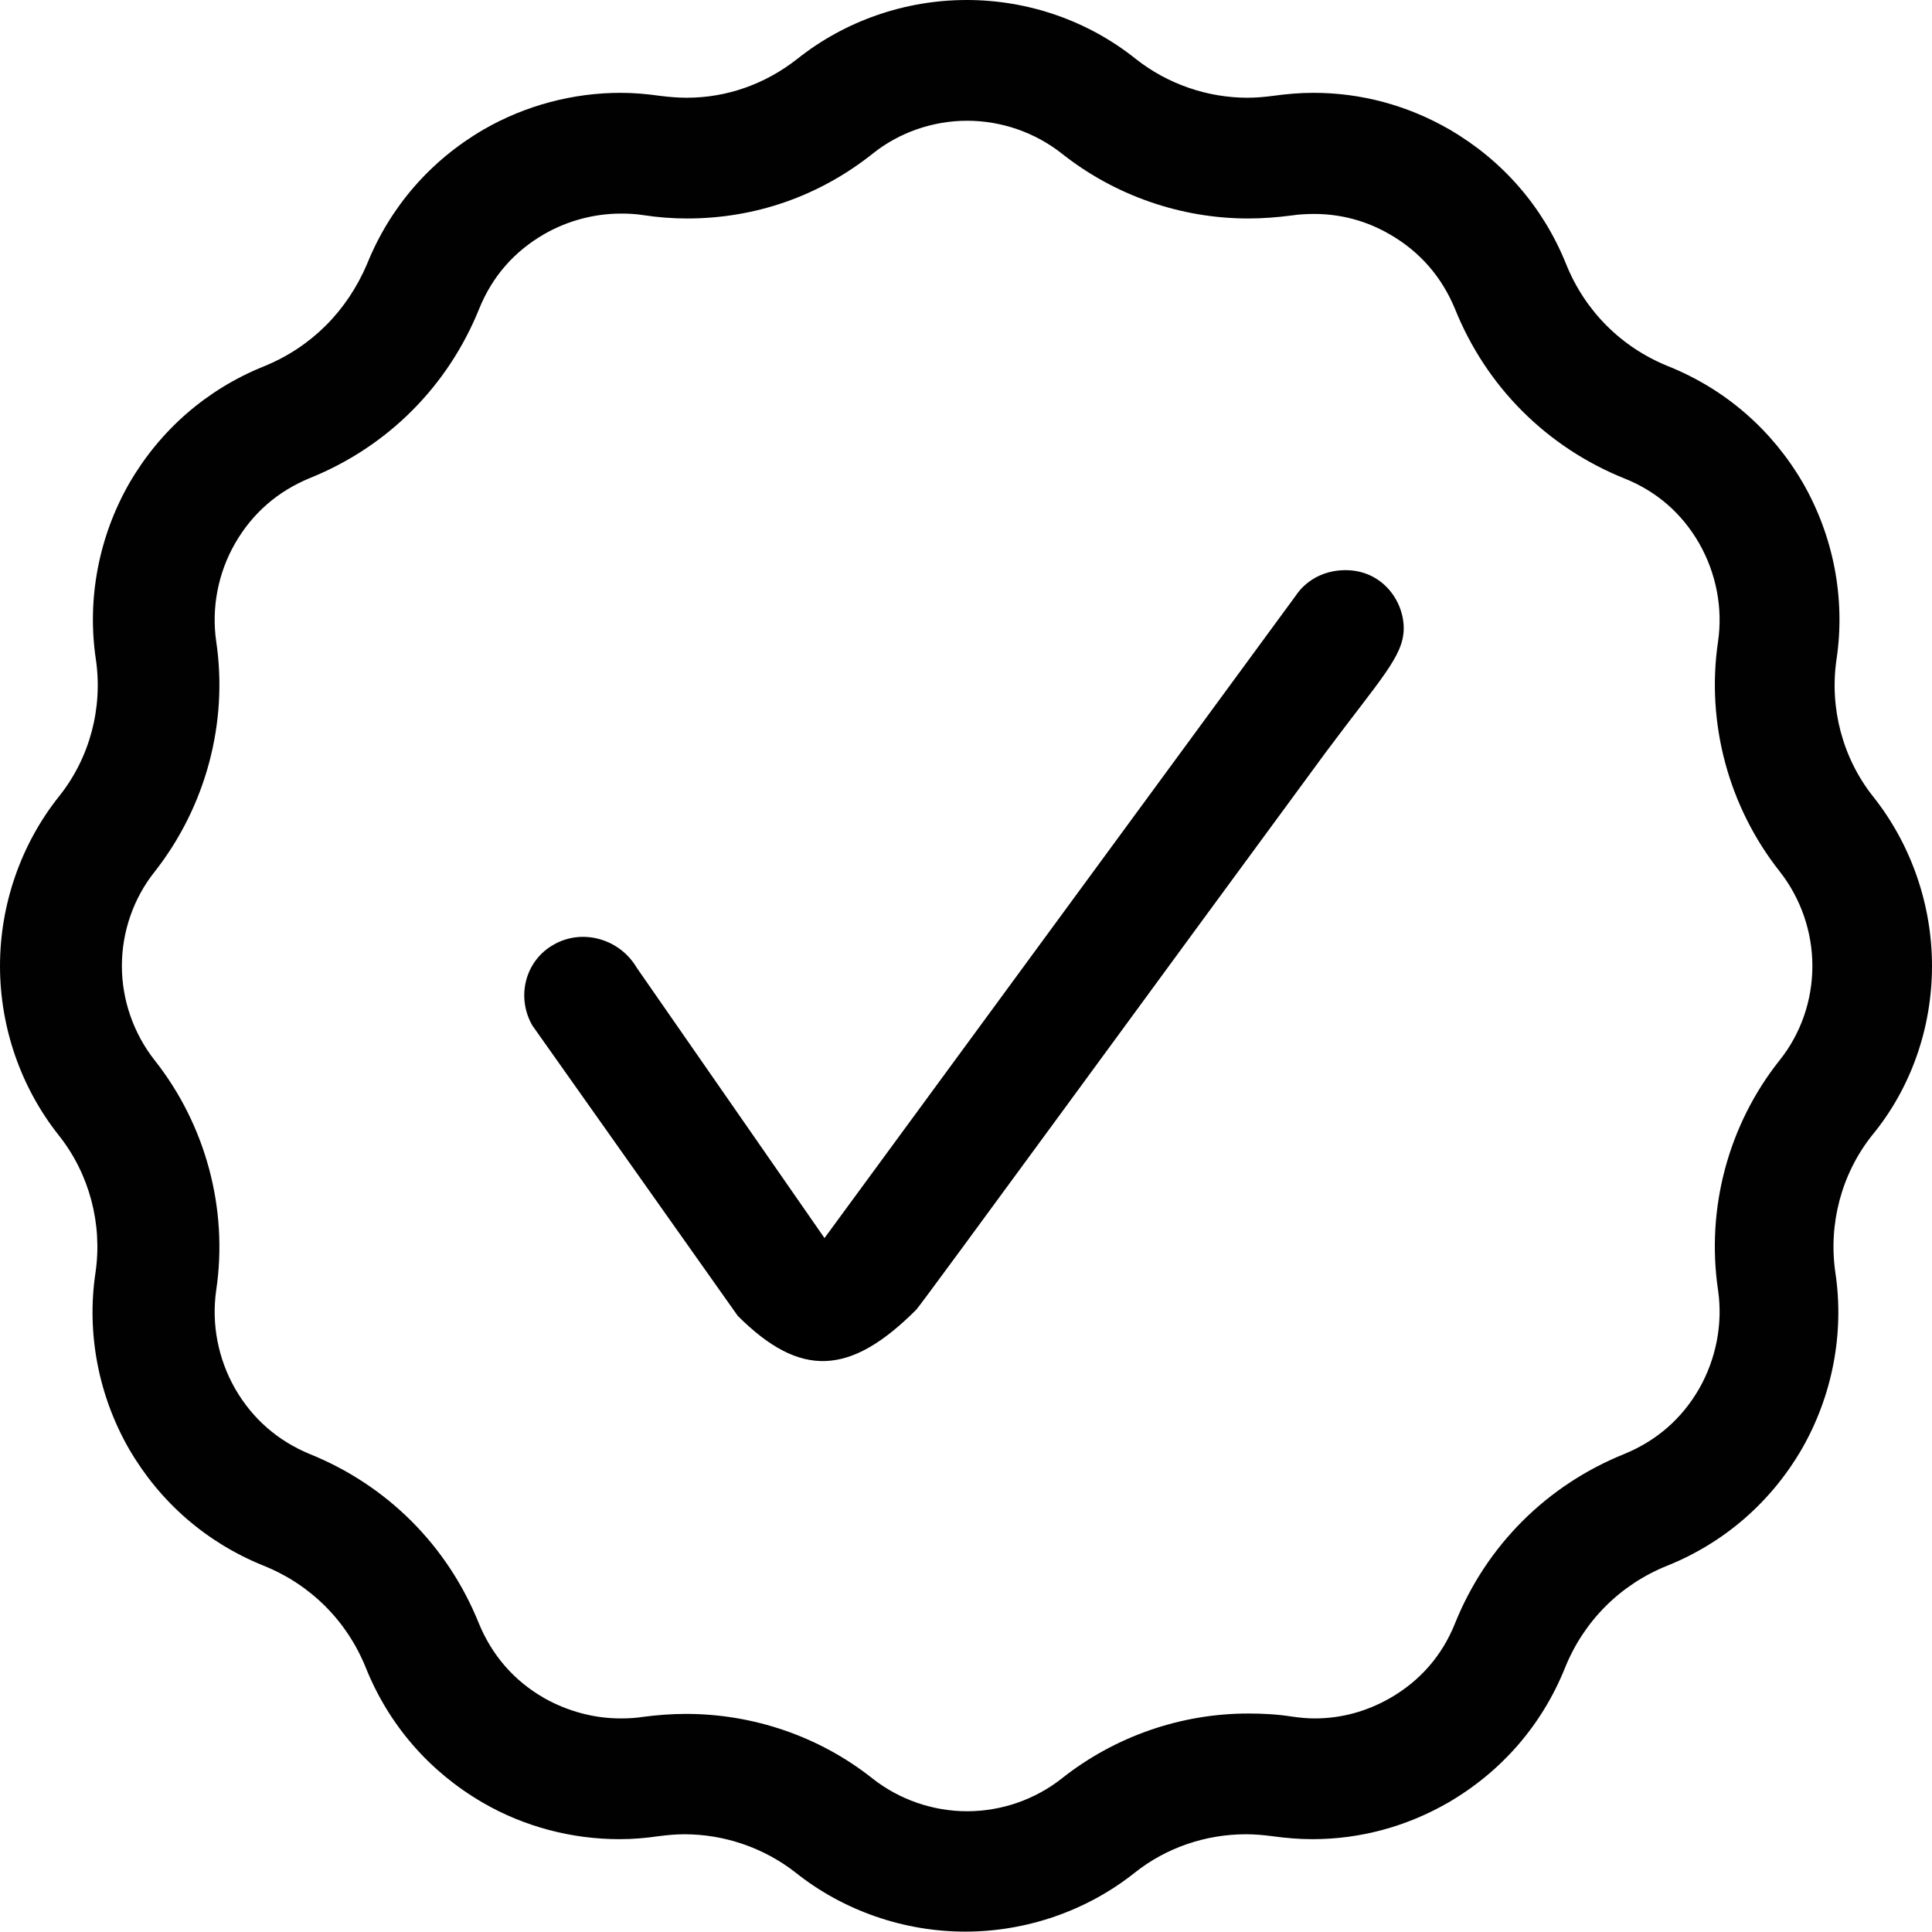 <?xml version="1.0" encoding="utf-8"?>
<!-- Generator: Adobe Illustrator 21.1.0, SVG Export Plug-In . SVG Version: 6.00 Build 0)  -->
<svg version="1.1" id="Layer_1" xmlns="http://www.w3.org/2000/svg" xmlns:xlink="http://www.w3.org/1999/xlink" x="0px" y="0px"
	 viewBox="0 0 512 512" style="enable-background:new 0 0 512 512;" xml:space="preserve">
<style type="text/css">
	.st0{fill:#010101;}
</style>
<g id="_x33_2">
	<path class="st0" d="M512,256c0-16.2-5.5-32.2-15.6-44.9c-8.1-10.2-11.6-23.5-9.7-36.4c2.4-16.1-0.8-32.6-8.9-46.7
		c-8.2-14.1-20.5-24.8-35.6-30.9c-12.5-5-22.2-14.7-27.2-27.2c-6.1-15.1-16.8-27.4-30.9-35.6c-11.1-6.4-23.4-9.7-36-9.7
		c-3.6,0-7.1,0.3-10.7,0.8c-2.3,0.3-4.6,0.5-6.8,0.5c-10.6,0-21.1-3.6-29.5-10.2C288.4,5.5,272.5,0,256.2,0s-32.2,5.5-44.9,15.6
		c-8.5,6.7-18.7,10.3-29.3,10.3c-2.3,0-4.7-0.2-7.1-0.5c-3.5-0.5-7-0.8-10.4-0.8c-12.6,0-25.2,3.3-36.3,9.7
		c-14.1,8.2-24.8,20.5-30.9,35.6C92,82.4,82.5,92,69.9,97.1c-15.1,6.1-27.4,16.8-35.6,30.9c-8.1,14.1-11.3,30.7-8.9,46.7
		c1.9,12.9-1.6,26.2-9.8,36.4C5.5,223.8,0,239.8,0,256s5.5,32.2,15.6,44.9c8.1,10.2,11.6,23.5,9.7,36.4c-2.4,16,0.8,32.6,8.9,46.7
		c8.2,14.1,20.5,24.8,35.6,30.9c12.5,5,22.2,14.7,27.2,27.2c6.1,15.1,16.8,27.4,30.9,35.6c11,6.4,23.6,9.7,36.3,9.7
		c3.5,0,7-0.3,10.4-0.8c2.3-0.3,4.6-0.5,6.8-0.5c10.6,0,21.1,3.6,29.5,10.2c12.7,10.1,28.7,15.6,44.9,15.6
		c16.2,0,32.2-5.5,44.9-15.6c8.4-6.7,18.9-10.2,29.5-10.2c2.3,0,4.6,0.2,6.9,0.5c3.6,0.5,7.2,0.8,10.7,0.8c12.6,0,24.9-3.3,36-9.7
		c14.1-8.2,24.8-20.5,30.9-35.6c5-12.5,14.7-22.2,27.2-27.2c15.1-6.1,27.4-16.8,35.6-30.9c8.1-14.1,11.3-30.7,8.9-46.7
		c-1.9-12.9,1.6-26.2,9.7-36.4C506.5,288.3,512,272.3,512,256z M471.6,281c-13.6,17.1-19.5,39.3-16.3,60.9c1.3,8.9-0.5,18.2-5,26.1
		c-4.6,8-11.3,13.8-19.8,17.3c-20.6,8.3-36.6,24.3-44.9,44.9c-3.4,8.5-9.2,15.2-17.2,19.8c-6.3,3.6-13,5.4-20,5.4
		c-2,0-4-0.2-6.1-0.5c-3.8-0.6-7.7-0.8-11.5-0.8c-17.9,0-35.4,6.1-49.4,17.2c-7.1,5.6-16,8.7-25.1,8.7c-9.1,0-18-3.1-25.1-8.7
		c-14-11.1-31.5-17.1-49.4-17.1c-3.8,0-7.7,0.3-11.5,0.8c-1.9,0.3-3.8,0.4-5.8,0.4c-7.1,0-14.1-1.9-20.3-5.4
		c-8-4.6-13.8-11.3-17.3-19.8c-8.3-20.6-24.3-36.6-44.9-44.9c-8.4-3.5-15.1-9.3-19.7-17.3c-4.5-7.9-6.3-17.1-5-26.1
		c3.2-21.6-2.8-43.8-16.3-60.9c-5.6-7.1-8.7-16-8.7-25c0-9.1,3.1-18,8.7-25c13.5-17.2,19.5-39.4,16.3-61c-1.3-8.9,0.5-18.2,5-26
		c4.6-8,11.3-13.8,19.8-17.3c20.6-8.3,36.6-24.3,44.9-44.9c3.5-8.6,9.3-15.2,17.3-19.8c6.1-3.5,13.2-5.4,20.3-5.4
		c1.9,0,3.9,0.1,5.8,0.4c3.9,0.6,7.8,0.9,11.7,0.9c18,0,35-5.9,49.2-17.2c7-5.6,15.9-8.7,25-8.7c9.1,0,18,3.1,25.1,8.7
		c14,11.1,31.5,17.2,49.4,17.2c3.8,0,7.7-0.3,11.5-0.8c2-0.3,4-0.4,6-0.4c7,0,13.8,1.8,20,5.4c8,4.6,13.8,11.3,17.3,19.8
		c8.3,20.6,24.3,36.6,44.9,44.9c8.5,3.4,15.2,9.2,19.8,17.2c4.5,7.9,6.3,17.1,5,26c-3.2,21.6,2.8,43.8,16.3,60.9
		c5.6,7.1,8.7,16,8.7,25.1C480.3,265.2,477.2,274,471.6,281z"/>
	<path d="M356.6,151.1c-8.8,0-12.7,6-13.1,6.6l-125,170.4l-49.8-71.7c-4.5-7.6-14.3-10.4-21.9-6.1c-7.6,4.2-10.1,13.9-5.7,21.5
		l54.4,76.9c16.6,16.6,29.8,15.9,47.3-1.6c1.4-1.4,68.7-93.6,108.3-147.4c14.8-19.9,20.9-25.8,20.9-33.2
		C372,159.1,366.2,151.1,356.6,151.1z"/>
</g>
</svg>
